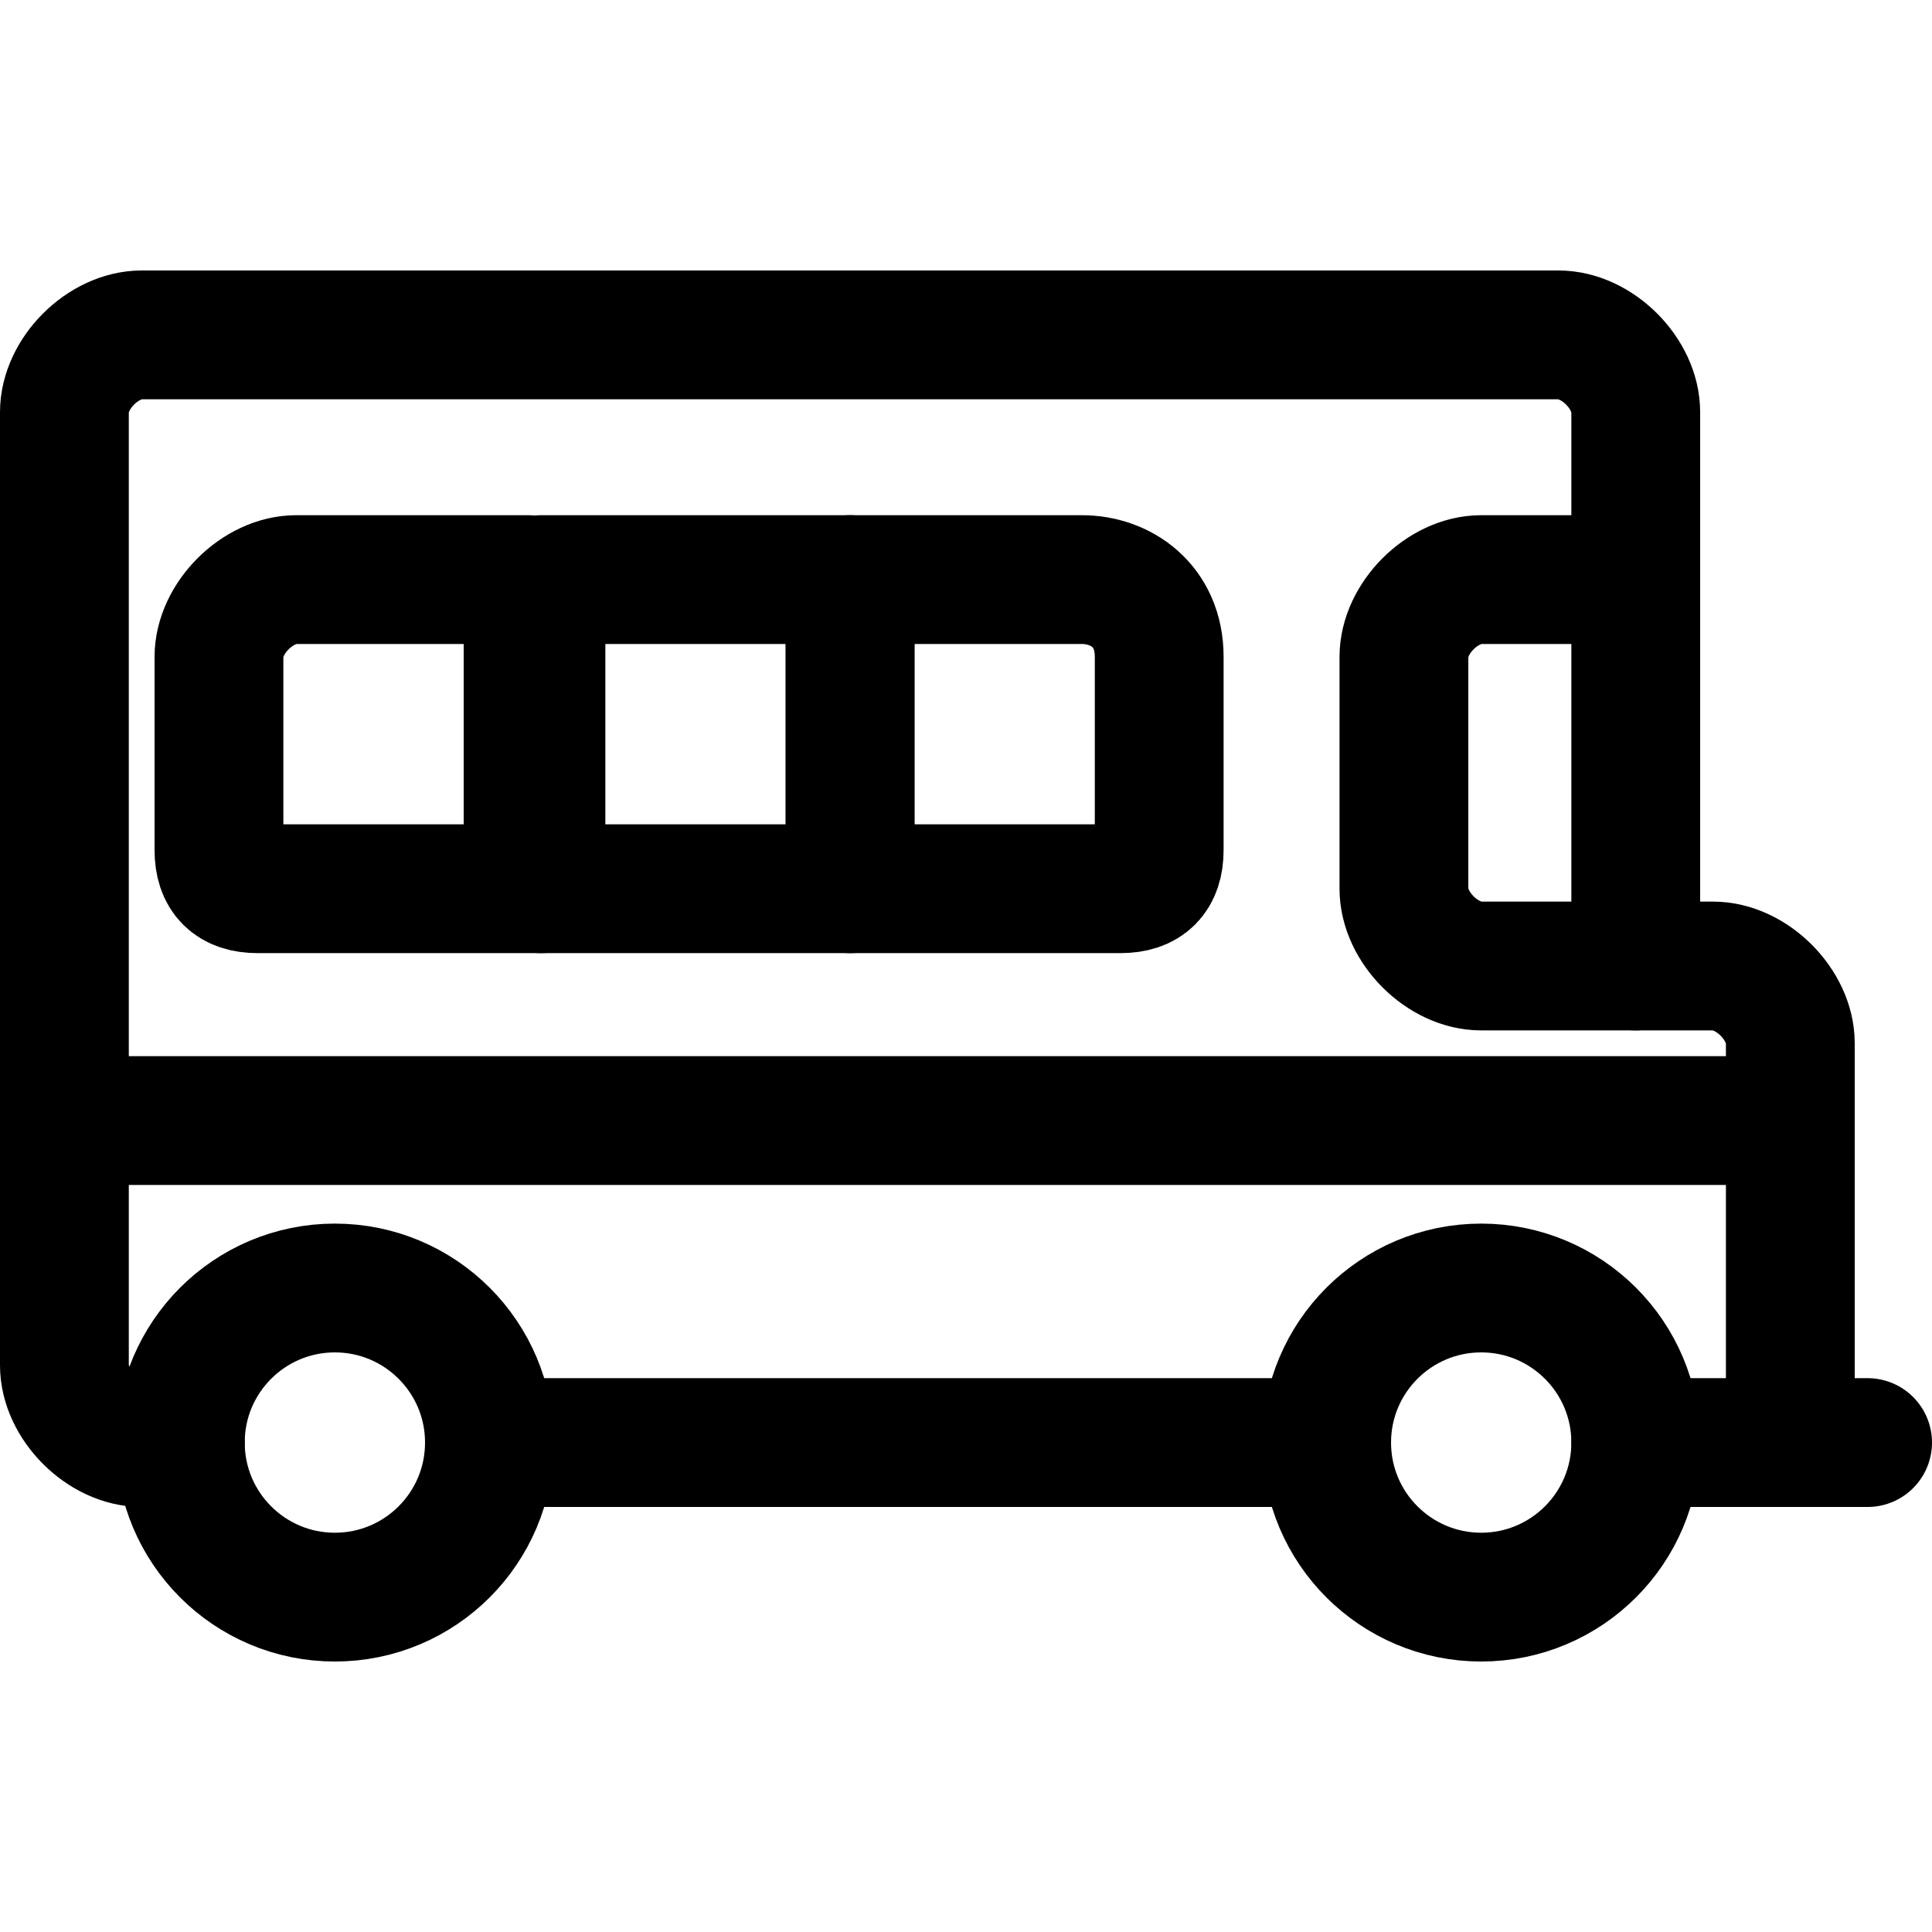 <?xml version="1.0" encoding="utf-8"?>
<!-- Generator: Adobe Illustrator 24.0.0, SVG Export Plug-In . SVG Version: 6.00 Build 0)  -->
<svg version="1.1" id="Laag_1" xmlns="http://www.w3.org/2000/svg" xmlns:xlink="http://www.w3.org/1999/xlink" x="0px" y="0px"
	 viewBox="0 0 15 15" style="enable-background:new 0 0 15 15;" xml:space="preserve">
<style type="text/css">
	.st0{fill:none;stroke:#000000;stroke-width:1;stroke-linecap:round;stroke-linejoin:round;}
</style>
<g>
	<circle class="st0" cx="11.5" cy="11.2" r="1.2"/>
	<circle class="st0" cx="2.6" cy="11.2" r="1.2"/>
	<line class="st0" x1="10.2" y1="11.2" x2="3.8" y2="11.2"/>
	<line class="st0" x1="14.5" y1="11.2" x2="12.7" y2="11.2"/>
	<path class="st0" d="M1.4,11.2H1.1c-0.3,0-0.6-0.3-0.6-0.6V3.2c0-0.3,0.3-0.6,0.6-0.6h11c0.3,0,0.6,0.3,0.6,0.6v4.3h0.6
		c0.3,0,0.6,0.3,0.6,0.6v3"/>
	<path class="st0" d="M12.7,7.5h-1.2c-0.3,0-0.6-0.3-0.6-0.6V5.1c0-0.3,0.3-0.6,0.6-0.6h1.2"/>
	<path class="st0" d="M8.7,6.9H6.6l0,0V4.5l0,0h1.8C8.7,4.5,9,4.7,9,5.1v1.5C9,6.8,8.9,6.9,8.7,6.9z"/>
	<rect x="4.2" y="4.5" class="st0" width="2.4" height="2.4"/>
	<path class="st0" d="M4.2,6.9H2c-0.2,0-0.3-0.1-0.3-0.3V5.1c0-0.3,0.3-0.6,0.6-0.6h1.8l0,0V6.9L4.2,6.9z"/>
	<line class="st0" x1="13.9" y1="8.7" x2="0.5" y2="8.7"/>
</g>
</svg>
